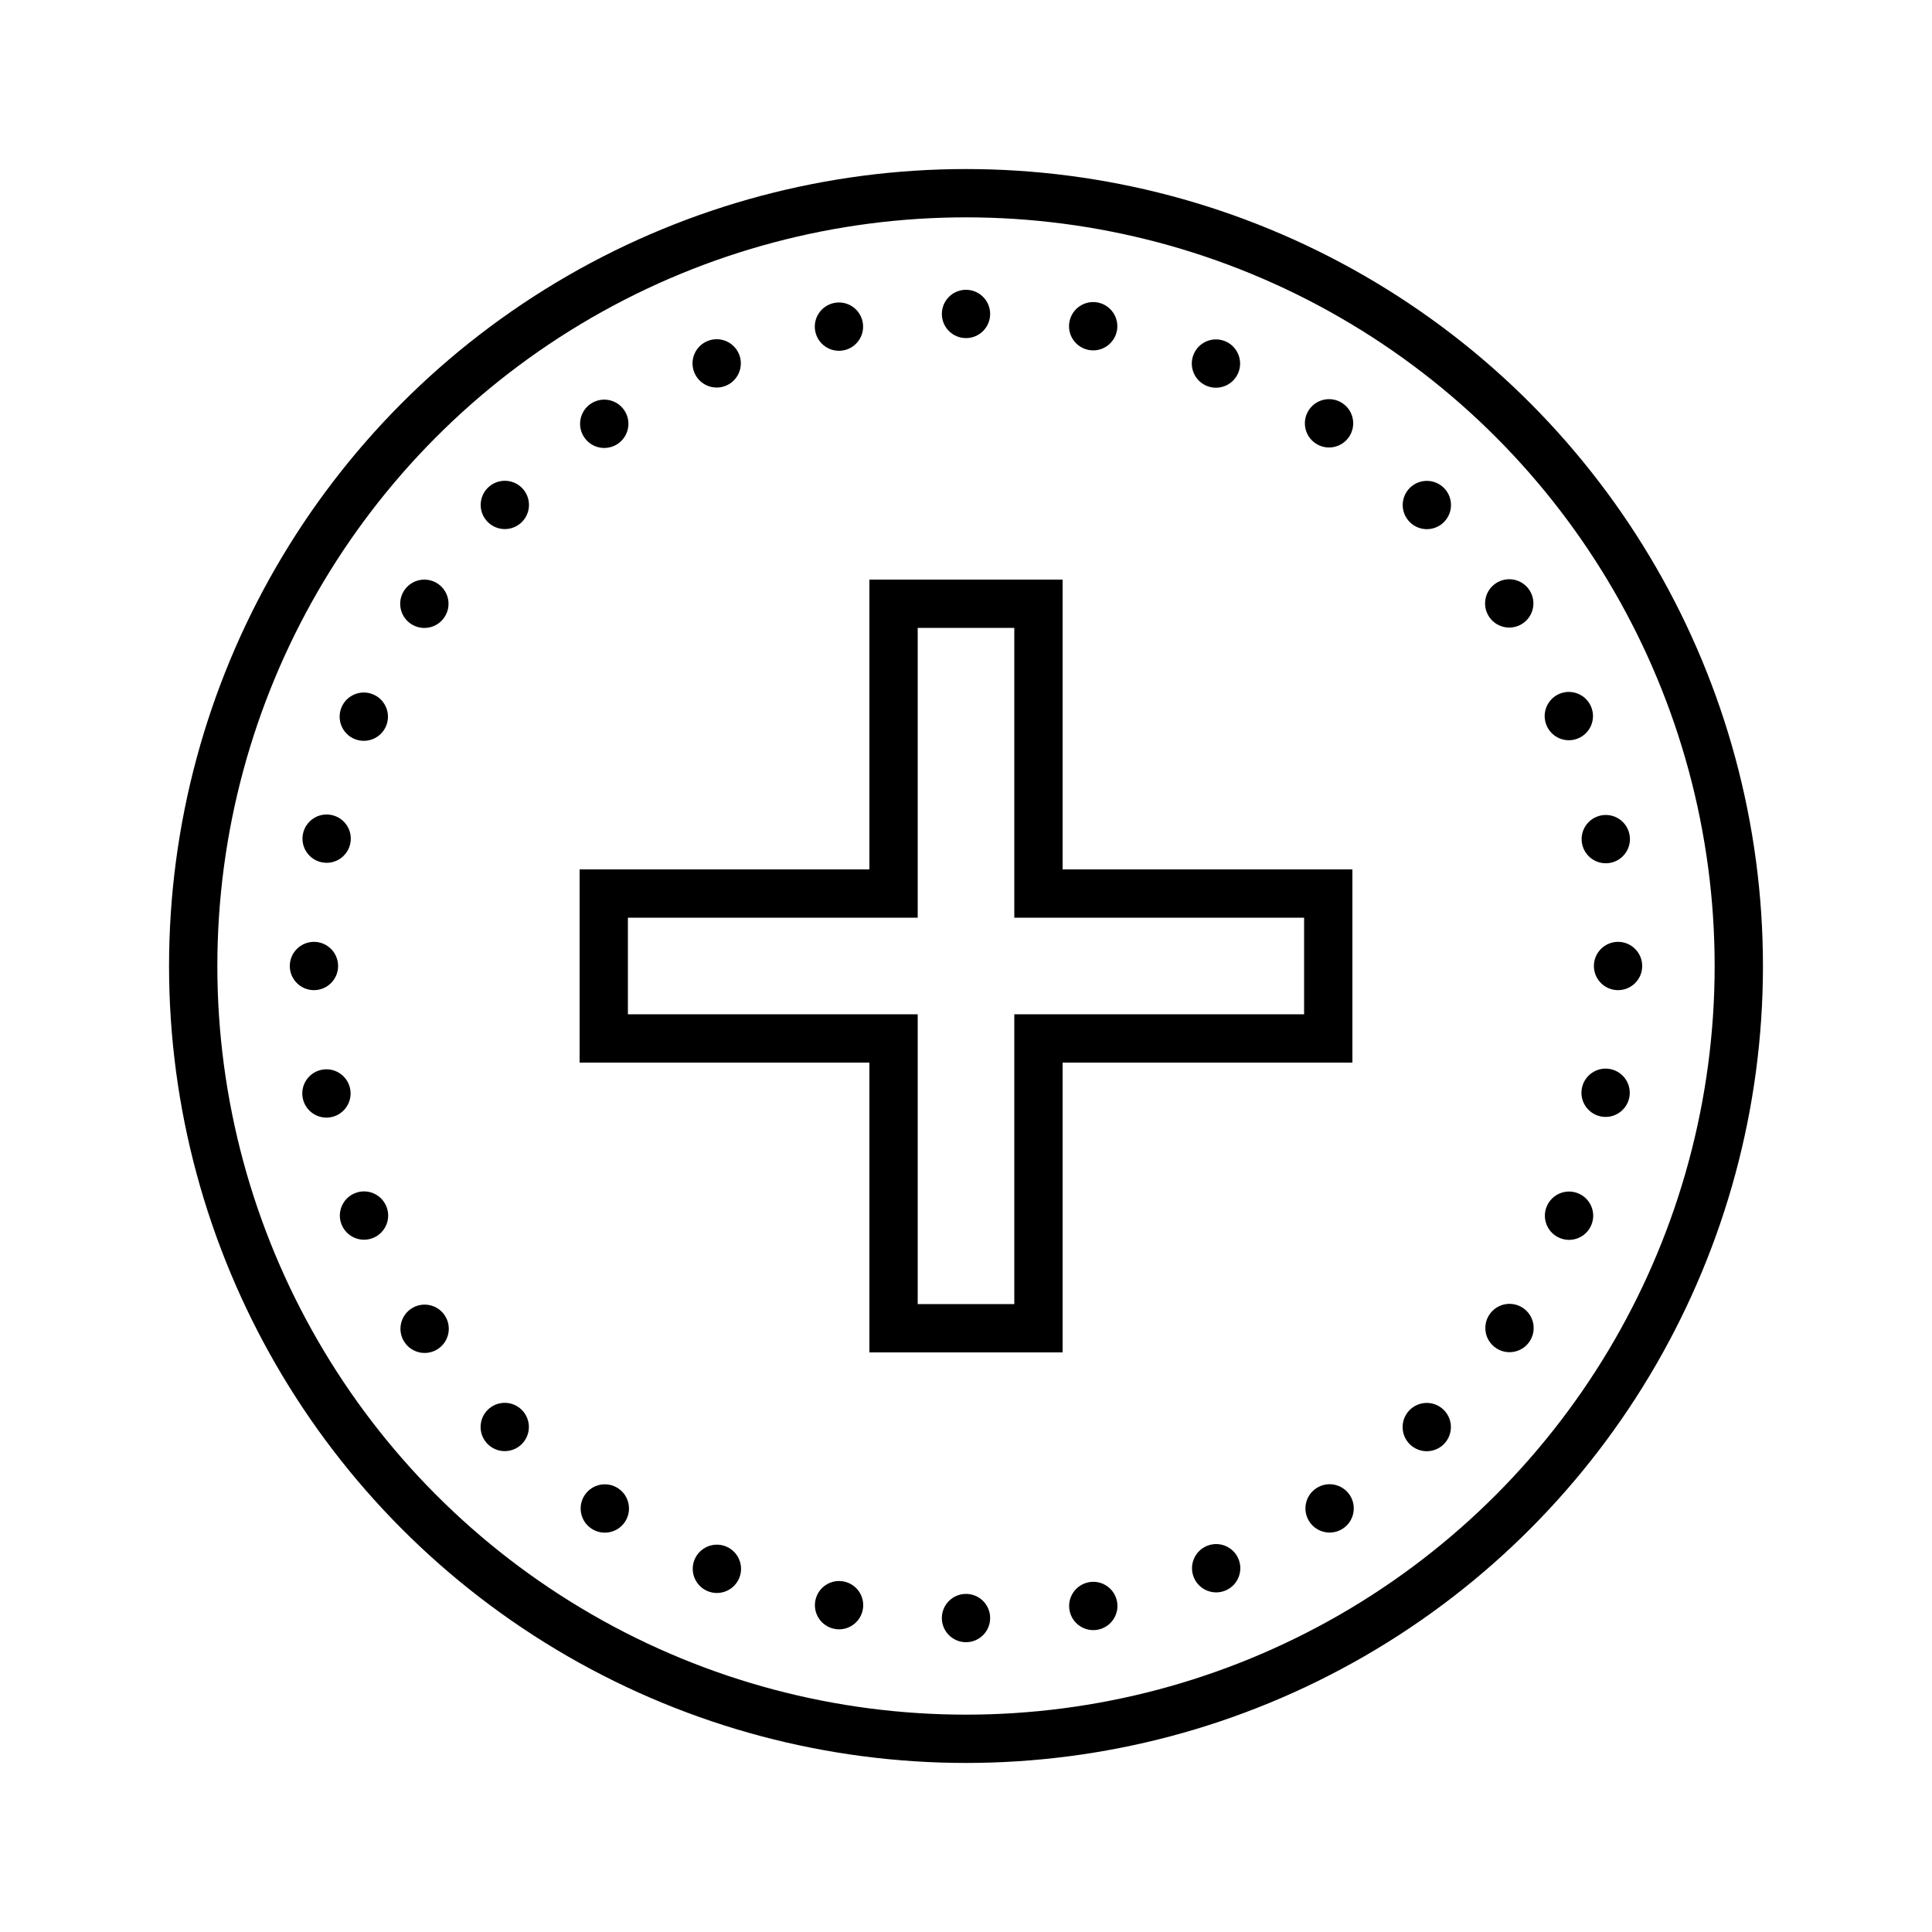 <?xml version="1.0" encoding="iso-8859-1"?>
<!-- Generator: Adobe Illustrator 21.0.2, SVG Export Plug-In . SVG Version: 6.00 Build 0)  -->
<svg xmlns="http://www.w3.org/2000/svg" xmlns:xlink="http://www.w3.org/1999/xlink" version="1.1" id="Layer_1" x="0px" y="0px" viewBox="0 0 80 80" style="enable-background:new 0 0 80 80;" xml:space="preserve" width="500px" height="500px">
<g>
	<g>
		<polygon style="fill:none;stroke:#000000;stroke-width:2;stroke-miterlimit:10;" points="55,37 43,37 43,25 37,25 37,37 25,37     25,43 37,43 37,55 43,55 43,43 55,43   "/>
	</g>
</g>
<circle style="fill:none;stroke:#000000;stroke-width:2;stroke-miterlimit:10;" cx="40" cy="40" r="32"/>
<circle cx="40" cy="13" r="1"/>
<circle cx="40" cy="67" r="1"/>
<circle cx="67" cy="40" r="1"/>
<circle cx="13" cy="40" r="1"/>
<ellipse transform="matrix(0.707 -0.707 0.707 0.707 2.523 47.908)" cx="59.092" cy="20.908" rx="1" ry="1"/>
<ellipse transform="matrix(0.707 -0.707 0.707 0.707 -35.66 32.092)" cx="20.908" cy="59.092" rx="1" ry="1"/>
<ellipse transform="matrix(0.707 -0.707 0.707 0.707 -24.477 59.092)" cx="59.092" cy="59.092" rx="1" ry="1"/>
<ellipse transform="matrix(0.707 -0.707 0.707 0.707 -8.66 20.908)" cx="20.908" cy="20.908" rx="1" ry="1"/>
<ellipse transform="matrix(0.924 -0.383 0.383 0.924 -3.503 12.499)" cx="29.668" cy="15.055" rx="1" ry="1"/>
<ellipse transform="matrix(0.924 -0.383 0.383 0.924 -21.022 24.205)" cx="50.332" cy="64.945" rx="1" ry="1"/>
<ellipse transform="matrix(0.924 -0.383 0.383 0.924 -6.41 27.112)" cx="64.945" cy="29.668" rx="1" ry="1"/>
<ellipse transform="matrix(0.924 -0.383 0.383 0.924 -18.115 9.593)" cx="15.055" cy="50.332" rx="1" ry="1"/>
<ellipse transform="matrix(0.383 -0.924 0.924 0.383 17.162 55.795)" cx="50.332" cy="15.055" rx="1" ry="1"/>
<ellipse transform="matrix(0.383 -0.924 0.924 0.383 -41.687 67.501)" cx="29.668" cy="64.945" rx="1" ry="1"/>
<ellipse transform="matrix(0.383 -0.924 0.924 0.383 -6.41 91.072)" cx="64.945" cy="50.332" rx="1" ry="1"/>
<ellipse transform="matrix(0.383 -0.924 0.924 0.383 -18.115 32.224)" cx="15.055" cy="29.668" rx="1" ry="1"/>
<ellipse transform="matrix(0.981 -0.195 0.195 0.981 -1.97 7.036)" cx="34.733" cy="13.519" rx="1" ry="1"/>
<ellipse transform="matrix(0.981 -0.195 0.195 0.981 -12.1 10.109)" cx="45.267" cy="66.481" rx="1" ry="1"/>
<ellipse transform="matrix(0.981 -0.195 0.195 0.981 -5.499 13.637)" cx="66.481" cy="34.733" rx="1" ry="1"/>
<ellipse transform="matrix(0.981 -0.195 0.195 0.981 -8.572 3.507)" cx="13.519" cy="45.267" rx="1" ry="1"/>
<ellipse transform="matrix(0.556 -0.832 0.832 0.556 9.851 53.531)" cx="55" cy="17.55" rx="1" ry="1"/>
<ellipse transform="matrix(0.556 -0.832 0.832 0.556 -40.814 48.541)" cx="25" cy="62.45" rx="1" ry="1"/>
<ellipse transform="matrix(0.556 -0.832 0.832 0.556 -17.977 76.369)" cx="62.45" cy="55" rx="1" ry="1"/>
<ellipse transform="matrix(0.556 -0.832 0.832 0.556 -12.986 25.703)" cx="17.55" cy="25" rx="1" ry="1"/>
<ellipse transform="matrix(0.832 -0.556 0.556 0.832 -5.537 16.847)" cx="25" cy="17.55" rx="1" ry="1"/>
<ellipse transform="matrix(0.832 -0.556 0.556 0.832 -25.426 41.081)" cx="55" cy="62.45" rx="1" ry="1"/>
<ellipse transform="matrix(0.832 -0.556 0.556 0.832 -3.364 38.908)" cx="62.45" cy="25" rx="1" ry="1"/>
<ellipse transform="matrix(0.832 -0.556 0.556 0.832 -27.599 19.02)" cx="17.55" cy="55" rx="1" ry="1"/>
<ellipse transform="matrix(0.195 -0.981 0.981 0.195 23.177 55.279)" cx="45.267" cy="13.519" rx="1" ry="1"/>
<ellipse transform="matrix(0.195 -0.981 0.981 0.195 -37.247 87.576)" cx="34.733" cy="66.481" rx="1" ry="1"/>
<ellipse transform="matrix(0.195 -0.981 0.981 0.195 9.114 101.64)" cx="66.481" cy="45.267" rx="1" ry="1"/>
<ellipse transform="matrix(0.195 -0.981 0.981 0.195 -23.184 41.216)" cx="13.519" cy="34.733" rx="1" ry="1"/>
</svg>
